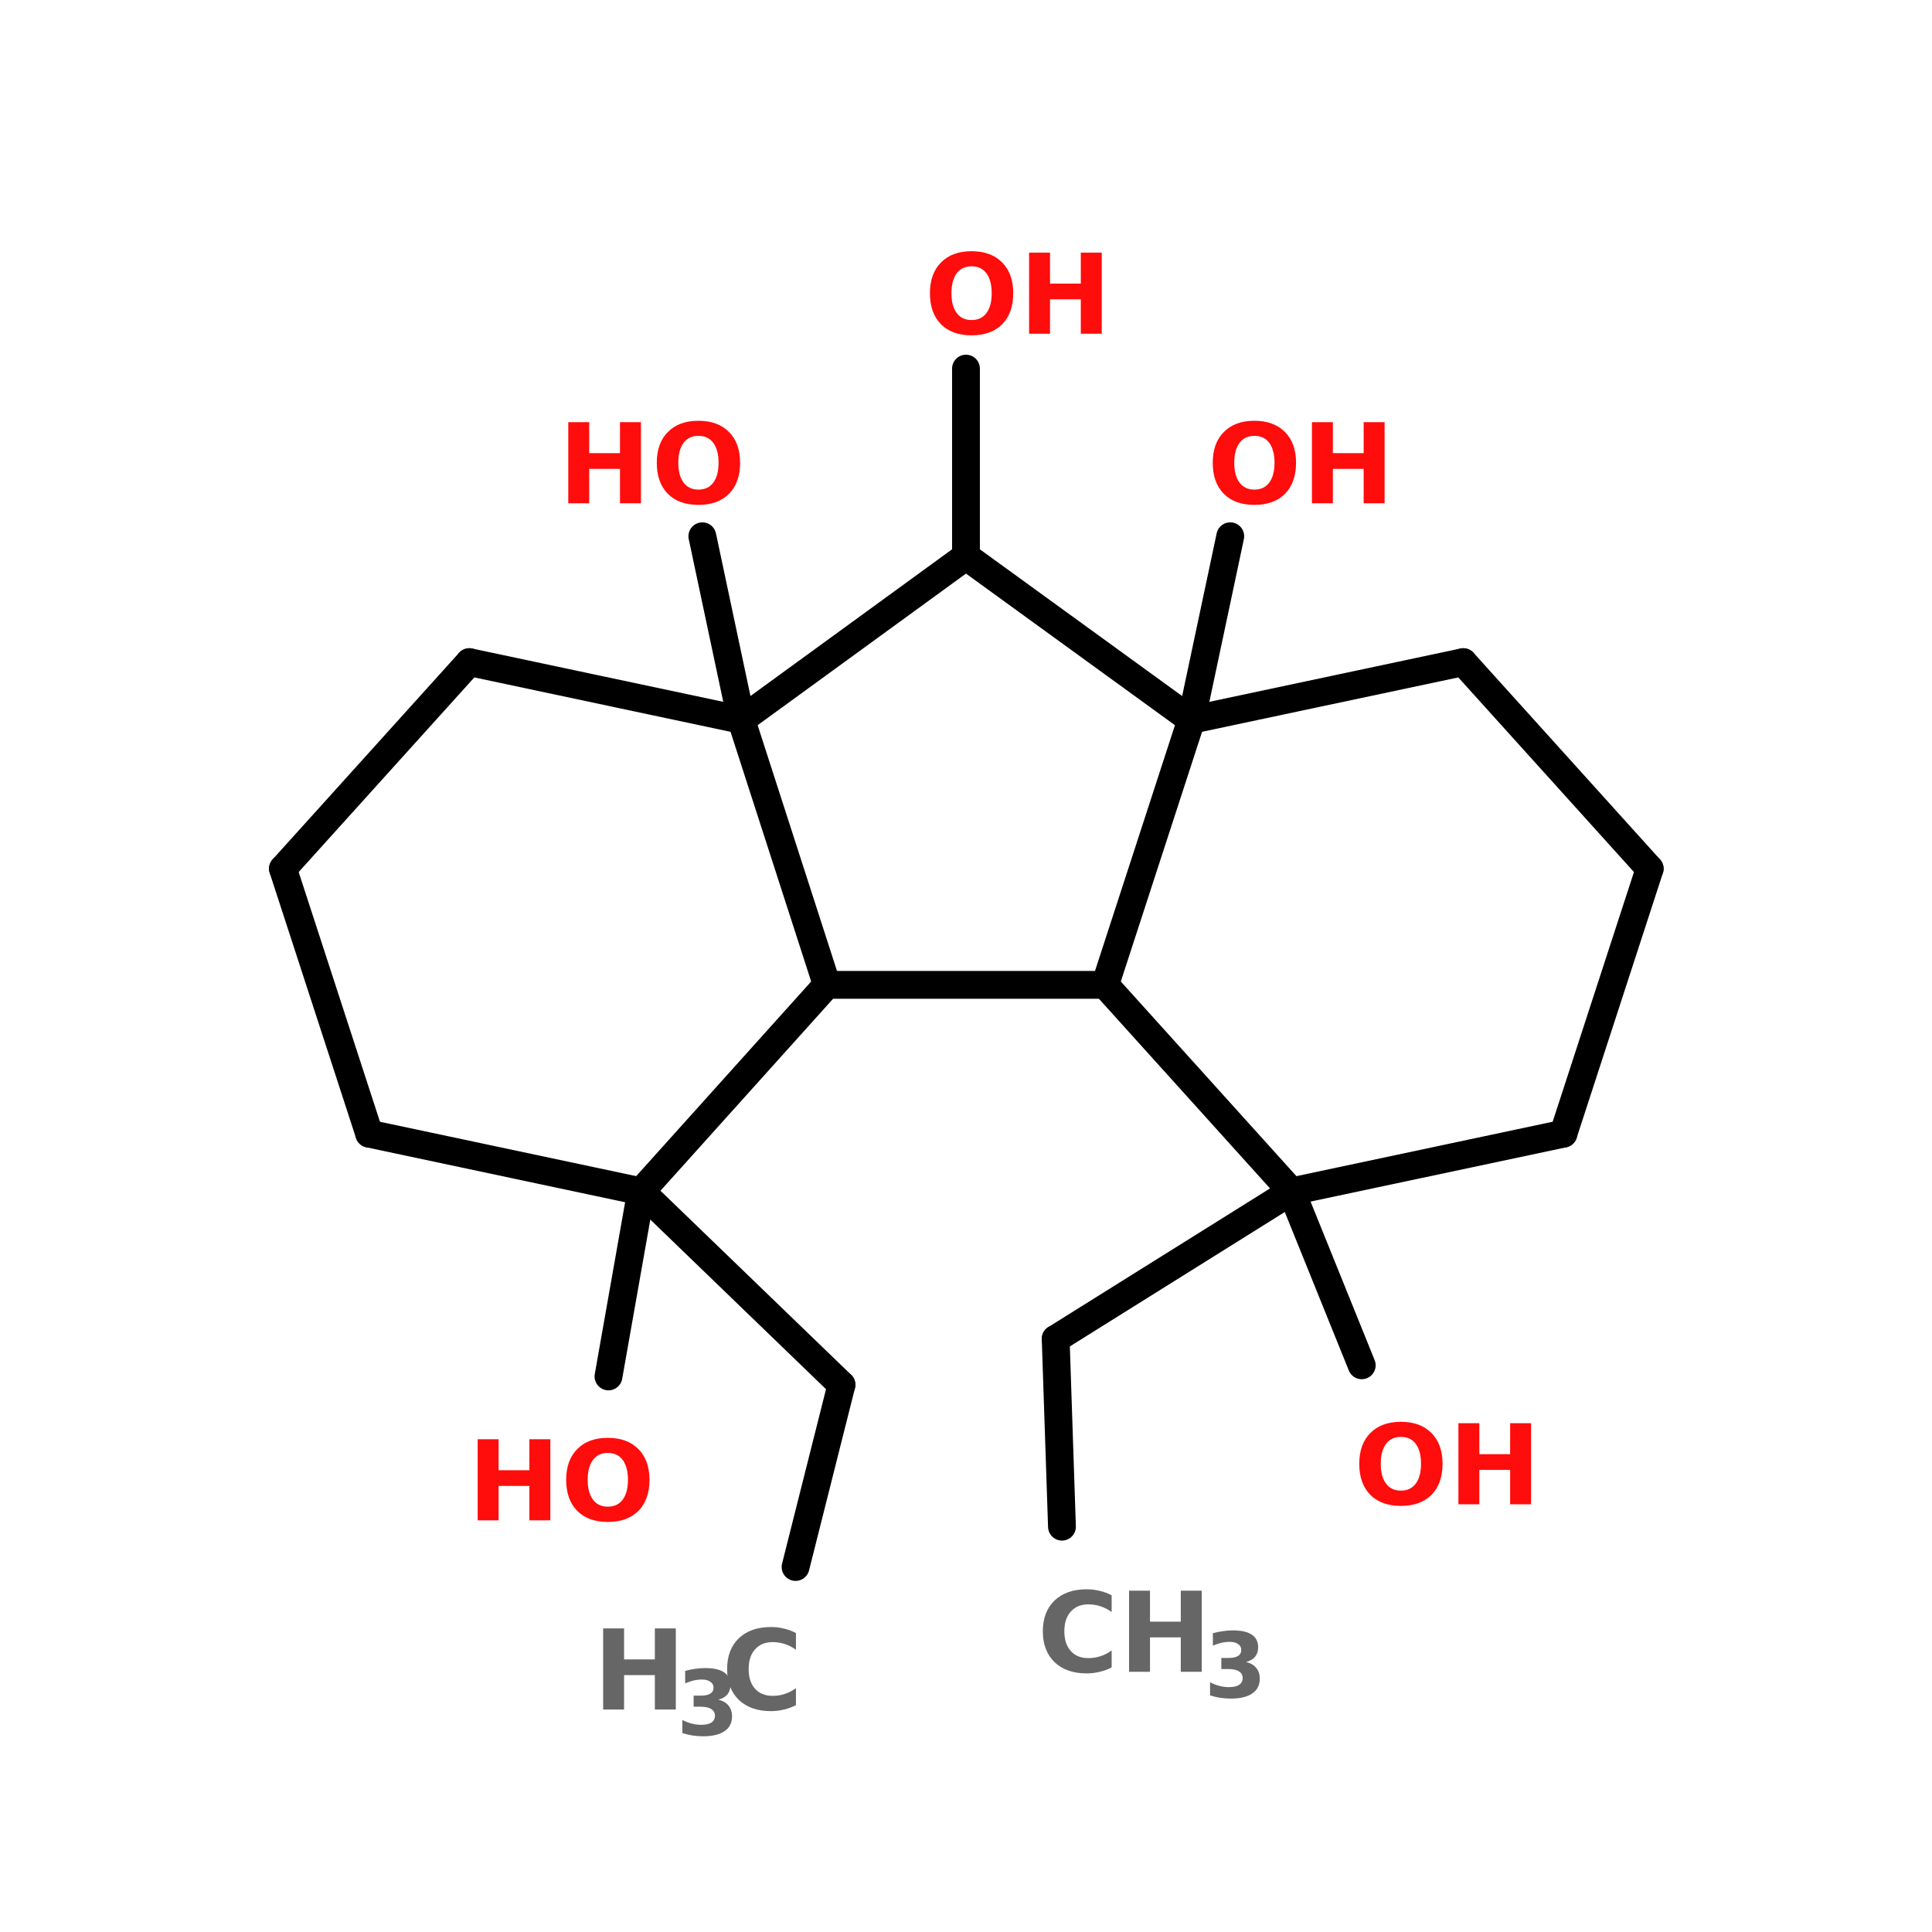 <?xml version="1.0" encoding="UTF-8"?>
<svg xmlns="http://www.w3.org/2000/svg" xmlns:xlink="http://www.w3.org/1999/xlink" width="150pt" height="150pt" viewBox="0 0 150 150" version="1.1">
<defs>
<g>
<symbol overflow="visible" id="glyph0-0">
<path style="stroke:none;" d="M 0.438 1.531 L 0.438 -6.094 L 4.75 -6.094 L 4.75 1.531 Z M 0.922 1.047 L 4.266 1.047 L 4.266 -5.609 L 0.922 -5.609 Z M 0.922 1.047 "/>
</symbol>
<symbol overflow="visible" id="glyph0-1">
<path style="stroke:none;" d="M 3.672 -5.234 C 3.172 -5.234 2.785 -5.051 2.516 -4.688 C 2.242 -4.32 2.109 -3.805 2.109 -3.141 C 2.109 -2.484 2.242 -1.973 2.516 -1.609 C 2.785 -1.242 3.172 -1.062 3.672 -1.062 C 4.172 -1.062 4.555 -1.242 4.828 -1.609 C 5.098 -1.973 5.234 -2.484 5.234 -3.141 C 5.234 -3.805 5.098 -4.32 4.828 -4.688 C 4.555 -5.051 4.172 -5.234 3.672 -5.234 Z M 3.672 -6.406 C 4.68 -6.406 5.473 -6.113 6.047 -5.531 C 6.617 -4.957 6.906 -4.16 6.906 -3.141 C 6.906 -2.117 6.617 -1.316 6.047 -0.734 C 5.473 -0.16 4.68 0.125 3.672 0.125 C 2.66 0.125 1.867 -0.16 1.297 -0.734 C 0.723 -1.316 0.438 -2.117 0.438 -3.141 C 0.438 -4.16 0.723 -4.957 1.297 -5.531 C 1.867 -6.113 2.66 -6.406 3.672 -6.406 Z M 3.672 -6.406 "/>
</symbol>
<symbol overflow="visible" id="glyph0-2">
<path style="stroke:none;" d="M 0.797 -6.297 L 2.422 -6.297 L 2.422 -3.891 L 4.812 -3.891 L 4.812 -6.297 L 6.438 -6.297 L 6.438 0 L 4.812 0 L 4.812 -2.672 L 2.422 -2.672 L 2.422 0 L 0.797 0 Z M 0.797 -6.297 "/>
</symbol>
<symbol overflow="visible" id="glyph0-3">
<path style="stroke:none;" d="M 5.781 -0.344 C 5.488 -0.188 5.18 -0.07 4.859 0 C 4.535 0.082 4.195 0.125 3.844 0.125 C 2.789 0.125 1.957 -0.164 1.344 -0.75 C 0.738 -1.344 0.438 -2.141 0.438 -3.141 C 0.438 -4.148 0.738 -4.945 1.344 -5.531 C 1.957 -6.113 2.789 -6.406 3.844 -6.406 C 4.195 -6.406 4.535 -6.363 4.859 -6.281 C 5.18 -6.207 5.488 -6.094 5.781 -5.938 L 5.781 -4.641 C 5.488 -4.848 5.191 -5 4.891 -5.094 C 4.598 -5.188 4.289 -5.234 3.969 -5.234 C 3.395 -5.234 2.941 -5.047 2.609 -4.672 C 2.273 -4.305 2.109 -3.797 2.109 -3.141 C 2.109 -2.492 2.273 -1.984 2.609 -1.609 C 2.941 -1.242 3.395 -1.062 3.969 -1.062 C 4.289 -1.062 4.598 -1.109 4.891 -1.203 C 5.191 -1.297 5.488 -1.445 5.781 -1.656 Z M 5.781 -0.344 "/>
</symbol>
<symbol overflow="visible" id="glyph1-0">
<path style="stroke:none;" d="M 0.344 1.234 L 0.344 -4.953 L 3.859 -4.953 L 3.859 1.234 Z M 0.75 0.844 L 3.469 0.844 L 3.469 -4.547 L 0.75 -4.547 Z M 0.75 0.844 "/>
</symbol>
<symbol overflow="visible" id="glyph1-1">
<path style="stroke:none;" d="M 3.266 -2.75 C 3.609 -2.664 3.867 -2.516 4.047 -2.297 C 4.234 -2.078 4.328 -1.797 4.328 -1.453 C 4.328 -0.941 4.129 -0.555 3.734 -0.297 C 3.348 -0.035 2.785 0.094 2.047 0.094 C 1.773 0.094 1.508 0.07 1.25 0.031 C 0.988 -0.008 0.727 -0.07 0.469 -0.156 L 0.469 -1.172 C 0.719 -1.047 0.961 -0.953 1.203 -0.891 C 1.441 -0.828 1.68 -0.797 1.922 -0.797 C 2.273 -0.797 2.539 -0.852 2.719 -0.969 C 2.906 -1.094 3 -1.27 3 -1.5 C 3 -1.727 2.906 -1.898 2.719 -2.016 C 2.531 -2.141 2.25 -2.203 1.875 -2.203 L 1.344 -2.203 L 1.344 -3.062 L 1.906 -3.062 C 2.227 -3.062 2.473 -3.113 2.641 -3.219 C 2.805 -3.32 2.891 -3.477 2.891 -3.688 C 2.891 -3.883 2.805 -4.035 2.641 -4.141 C 2.484 -4.254 2.266 -4.312 1.984 -4.312 C 1.766 -4.312 1.547 -4.285 1.328 -4.234 C 1.117 -4.18 0.906 -4.109 0.688 -4.016 L 0.688 -4.984 C 0.945 -5.055 1.203 -5.109 1.453 -5.141 C 1.711 -5.18 1.969 -5.203 2.219 -5.203 C 2.883 -5.203 3.379 -5.094 3.703 -4.875 C 4.035 -4.656 4.203 -4.328 4.203 -3.891 C 4.203 -3.598 4.125 -3.352 3.969 -3.156 C 3.812 -2.969 3.578 -2.832 3.266 -2.75 Z M 3.266 -2.75 "/>
</symbol>
</g>
</defs>
<g id="surface1">
<path style="fill-rule:nonzero;fill:rgb(0%,0%,0%);fill-opacity:1;stroke-width:4;stroke-linecap:round;stroke-linejoin:miter;stroke:rgb(0%,0%,0%);stroke-opacity:1;stroke-miterlimit:4;" d="M 152.001 219.5 L 151.097 192.501 " transform="matrix(0.54,0,0,0.54,0.37,0)"/>
<path style="fill-rule:nonzero;fill:rgb(0%,0%,0%);fill-opacity:1;stroke-width:4;stroke-linecap:round;stroke-linejoin:miter;stroke:rgb(0%,0%,0%);stroke-opacity:1;stroke-miterlimit:4;" d="M 151.097 192.501 L 184.999 171.299 " transform="matrix(0.54,0,0,0.54,0.37,0)"/>
<path style="fill:none;stroke-width:4;stroke-linecap:round;stroke-linejoin:miter;stroke:rgb(0%,0%,0%);stroke-opacity:1;stroke-miterlimit:4;" d="M 138.201 79.998 L 138.201 52.999 " transform="matrix(0.54,0,0,0.54,0.37,0)"/>
<path style="fill-rule:nonzero;fill:rgb(0%,0%,0%);fill-opacity:1;stroke-width:4;stroke-linecap:round;stroke-linejoin:miter;stroke:rgb(0%,0%,0%);stroke-opacity:1;stroke-miterlimit:4;" d="M 105.898 103.502 L 100.297 77.103 " transform="matrix(0.54,0,0,0.54,0.37,0)"/>
<path style="fill-rule:nonzero;fill:rgb(0%,0%,0%);fill-opacity:1;stroke-width:4;stroke-linecap:round;stroke-linejoin:miter;stroke:rgb(0%,0%,0%);stroke-opacity:1;stroke-miterlimit:4;" d="M 91.498 171.299 L 120.299 199.101 " transform="matrix(0.54,0,0,0.54,0.37,0)"/>
<path style="fill-rule:nonzero;fill:rgb(0%,0%,0%);fill-opacity:1;stroke-width:4;stroke-linecap:round;stroke-linejoin:miter;stroke:rgb(0%,0%,0%);stroke-opacity:1;stroke-miterlimit:4;" d="M 120.299 199.101 L 113.699 225.297 " transform="matrix(0.54,0,0,0.54,0.37,0)"/>
<path style="fill-rule:nonzero;fill:rgb(0%,0%,0%);fill-opacity:1;stroke-width:4;stroke-linecap:round;stroke-linejoin:miter;stroke:rgb(0%,0%,0%);stroke-opacity:1;stroke-miterlimit:4;" d="M 91.498 171.299 L 86.802 197.9 " transform="matrix(0.54,0,0,0.54,0.37,0)"/>
<path style="fill-rule:nonzero;fill:rgb(0%,0%,0%);fill-opacity:1;stroke-width:4;stroke-linecap:round;stroke-linejoin:miter;stroke:rgb(0%,0%,0%);stroke-opacity:1;stroke-miterlimit:4;" d="M 170.599 103.502 L 176.199 77.103 " transform="matrix(0.54,0,0,0.54,0.37,0)"/>
<path style="fill-rule:nonzero;fill:rgb(0%,0%,0%);fill-opacity:1;stroke-width:4;stroke-linecap:round;stroke-linejoin:miter;stroke:rgb(0%,0%,0%);stroke-opacity:1;stroke-miterlimit:4;" d="M 184.999 171.299 L 195.101 196.301 " transform="matrix(0.54,0,0,0.54,0.37,0)"/>
<path style="fill-rule:nonzero;fill:rgb(0%,0%,0%);fill-opacity:1;stroke-width:4;stroke-linecap:round;stroke-linejoin:miter;stroke:rgb(0%,0%,0%);stroke-opacity:1;stroke-miterlimit:4;" d="M 118.2 141.601 L 105.898 103.502 " transform="matrix(0.54,0,0,0.54,0.37,0)"/>
<path style="fill-rule:nonzero;fill:rgb(0%,0%,0%);fill-opacity:1;stroke-width:4;stroke-linecap:round;stroke-linejoin:miter;stroke:rgb(0%,0%,0%);stroke-opacity:1;stroke-miterlimit:4;" d="M 105.898 103.502 L 138.201 79.998 " transform="matrix(0.54,0,0,0.54,0.37,0)"/>
<path style="fill-rule:nonzero;fill:rgb(0%,0%,0%);fill-opacity:1;stroke-width:4;stroke-linecap:round;stroke-linejoin:miter;stroke:rgb(0%,0%,0%);stroke-opacity:1;stroke-miterlimit:4;" d="M 138.201 79.998 L 170.599 103.502 " transform="matrix(0.54,0,0,0.54,0.37,0)"/>
<path style="fill-rule:nonzero;fill:rgb(0%,0%,0%);fill-opacity:1;stroke-width:4;stroke-linecap:round;stroke-linejoin:miter;stroke:rgb(0%,0%,0%);stroke-opacity:1;stroke-miterlimit:4;" d="M 170.599 103.502 L 158.203 141.601 " transform="matrix(0.54,0,0,0.54,0.37,0)"/>
<path style="fill:none;stroke-width:4;stroke-linecap:round;stroke-linejoin:miter;stroke:rgb(0%,0%,0%);stroke-opacity:1;stroke-miterlimit:4;" d="M 158.203 141.601 L 118.2 141.601 " transform="matrix(0.54,0,0,0.54,0.37,0)"/>
<path style="fill-rule:nonzero;fill:rgb(0%,0%,0%);fill-opacity:1;stroke-width:4;stroke-linecap:round;stroke-linejoin:miter;stroke:rgb(0%,0%,0%);stroke-opacity:1;stroke-miterlimit:4;" d="M 224.097 162.999 L 184.999 171.299 " transform="matrix(0.54,0,0,0.54,0.37,0)"/>
<path style="fill-rule:nonzero;fill:rgb(0%,0%,0%);fill-opacity:1;stroke-width:4;stroke-linecap:round;stroke-linejoin:miter;stroke:rgb(0%,0%,0%);stroke-opacity:1;stroke-miterlimit:4;" d="M 184.999 171.299 L 158.203 141.601 " transform="matrix(0.54,0,0,0.54,0.37,0)"/>
<path style="fill-rule:nonzero;fill:rgb(0%,0%,0%);fill-opacity:1;stroke-width:4;stroke-linecap:round;stroke-linejoin:miter;stroke:rgb(0%,0%,0%);stroke-opacity:1;stroke-miterlimit:4;" d="M 170.599 103.502 L 209.697 95.201 " transform="matrix(0.54,0,0,0.54,0.37,0)"/>
<path style="fill-rule:nonzero;fill:rgb(0%,0%,0%);fill-opacity:1;stroke-width:4;stroke-linecap:round;stroke-linejoin:miter;stroke:rgb(0%,0%,0%);stroke-opacity:1;stroke-miterlimit:4;" d="M 209.697 95.201 L 236.5 124.899 " transform="matrix(0.54,0,0,0.54,0.37,0)"/>
<path style="fill-rule:nonzero;fill:rgb(0%,0%,0%);fill-opacity:1;stroke-width:4;stroke-linecap:round;stroke-linejoin:miter;stroke:rgb(0%,0%,0%);stroke-opacity:1;stroke-miterlimit:4;" d="M 236.5 124.899 L 224.097 162.999 " transform="matrix(0.54,0,0,0.54,0.37,0)"/>
<path style="fill-rule:nonzero;fill:rgb(0%,0%,0%);fill-opacity:1;stroke-width:4;stroke-linecap:round;stroke-linejoin:miter;stroke:rgb(0%,0%,0%);stroke-opacity:1;stroke-miterlimit:4;" d="M 39.997 124.899 L 66.8 95.201 " transform="matrix(0.54,0,0,0.54,0.37,0)"/>
<path style="fill-rule:nonzero;fill:rgb(0%,0%,0%);fill-opacity:1;stroke-width:4;stroke-linecap:round;stroke-linejoin:miter;stroke:rgb(0%,0%,0%);stroke-opacity:1;stroke-miterlimit:4;" d="M 66.8 95.201 L 105.898 103.502 " transform="matrix(0.54,0,0,0.54,0.37,0)"/>
<path style="fill-rule:nonzero;fill:rgb(0%,0%,0%);fill-opacity:1;stroke-width:4;stroke-linecap:round;stroke-linejoin:miter;stroke:rgb(0%,0%,0%);stroke-opacity:1;stroke-miterlimit:4;" d="M 118.2 141.601 L 91.498 171.299 " transform="matrix(0.54,0,0,0.54,0.37,0)"/>
<path style="fill-rule:nonzero;fill:rgb(0%,0%,0%);fill-opacity:1;stroke-width:4;stroke-linecap:round;stroke-linejoin:miter;stroke:rgb(0%,0%,0%);stroke-opacity:1;stroke-miterlimit:4;" d="M 91.498 171.299 L 52.4 162.999 " transform="matrix(0.54,0,0,0.54,0.37,0)"/>
<path style="fill-rule:nonzero;fill:rgb(0%,0%,0%);fill-opacity:1;stroke-width:4;stroke-linecap:round;stroke-linejoin:miter;stroke:rgb(0%,0%,0%);stroke-opacity:1;stroke-miterlimit:4;" d="M 52.4 162.999 L 39.997 124.899 " transform="matrix(0.54,0,0,0.54,0.37,0)"/>
<g style="fill:rgb(100%,4.706%,4.706%);fill-opacity:1;">
  <use xlink:href="#glyph0-1" x="105.094" y="116.793"/>
</g>
<g style="fill:rgb(100%,4.706%,4.706%);fill-opacity:1;">
  <use xlink:href="#glyph0-2" x="112.434" y="116.793"/>
</g>
<g style="fill:rgb(100%,4.706%,4.706%);fill-opacity:1;">
  <use xlink:href="#glyph0-1" x="93.719" y="39.074"/>
</g>
<g style="fill:rgb(100%,4.706%,4.706%);fill-opacity:1;">
  <use xlink:href="#glyph0-2" x="101.062" y="39.074"/>
</g>
<g style="fill:rgb(100%,4.706%,4.706%);fill-opacity:1;">
  <use xlink:href="#glyph0-2" x="36.289" y="118.039"/>
</g>
<g style="fill:rgb(100%,4.706%,4.706%);fill-opacity:1;">
  <use xlink:href="#glyph0-1" x="43.52" y="118.039"/>
</g>
<g style="fill:rgb(40%,40%,40%);fill-opacity:1;">
  <use xlink:href="#glyph0-2" x="46.031" y="132.727"/>
</g>
<g style="fill:rgb(40%,40%,40%);fill-opacity:1;">
  <use xlink:href="#glyph1-1" x="52.508" y="134.711"/>
</g>
<g style="fill:rgb(40%,40%,40%);fill-opacity:1;">
  <use xlink:href="#glyph0-3" x="56.016" y="132.727"/>
</g>
<g style="fill:rgb(100%,4.706%,4.706%);fill-opacity:1;">
  <use xlink:href="#glyph0-2" x="43.324" y="39.074"/>
</g>
<g style="fill:rgb(100%,4.706%,4.706%);fill-opacity:1;">
  <use xlink:href="#glyph0-1" x="50.555" y="39.074"/>
</g>
<g style="fill:rgb(100%,4.706%,4.706%);fill-opacity:1;">
  <use xlink:href="#glyph0-1" x="71.762" y="25.91"/>
</g>
<g style="fill:rgb(100%,4.706%,4.706%);fill-opacity:1;">
  <use xlink:href="#glyph0-2" x="79.102" y="25.91"/>
</g>
<g style="fill:rgb(40%,40%,40%);fill-opacity:1;">
  <use xlink:href="#glyph0-3" x="80.527" y="129.797"/>
</g>
<g style="fill:rgb(40%,40%,40%);fill-opacity:1;">
  <use xlink:href="#glyph0-2" x="86.863" y="129.797"/>
</g>
<g style="fill:rgb(40%,40%,40%);fill-opacity:1;">
  <use xlink:href="#glyph1-1" x="93.48" y="131.785"/>
</g>
</g>
</svg>
